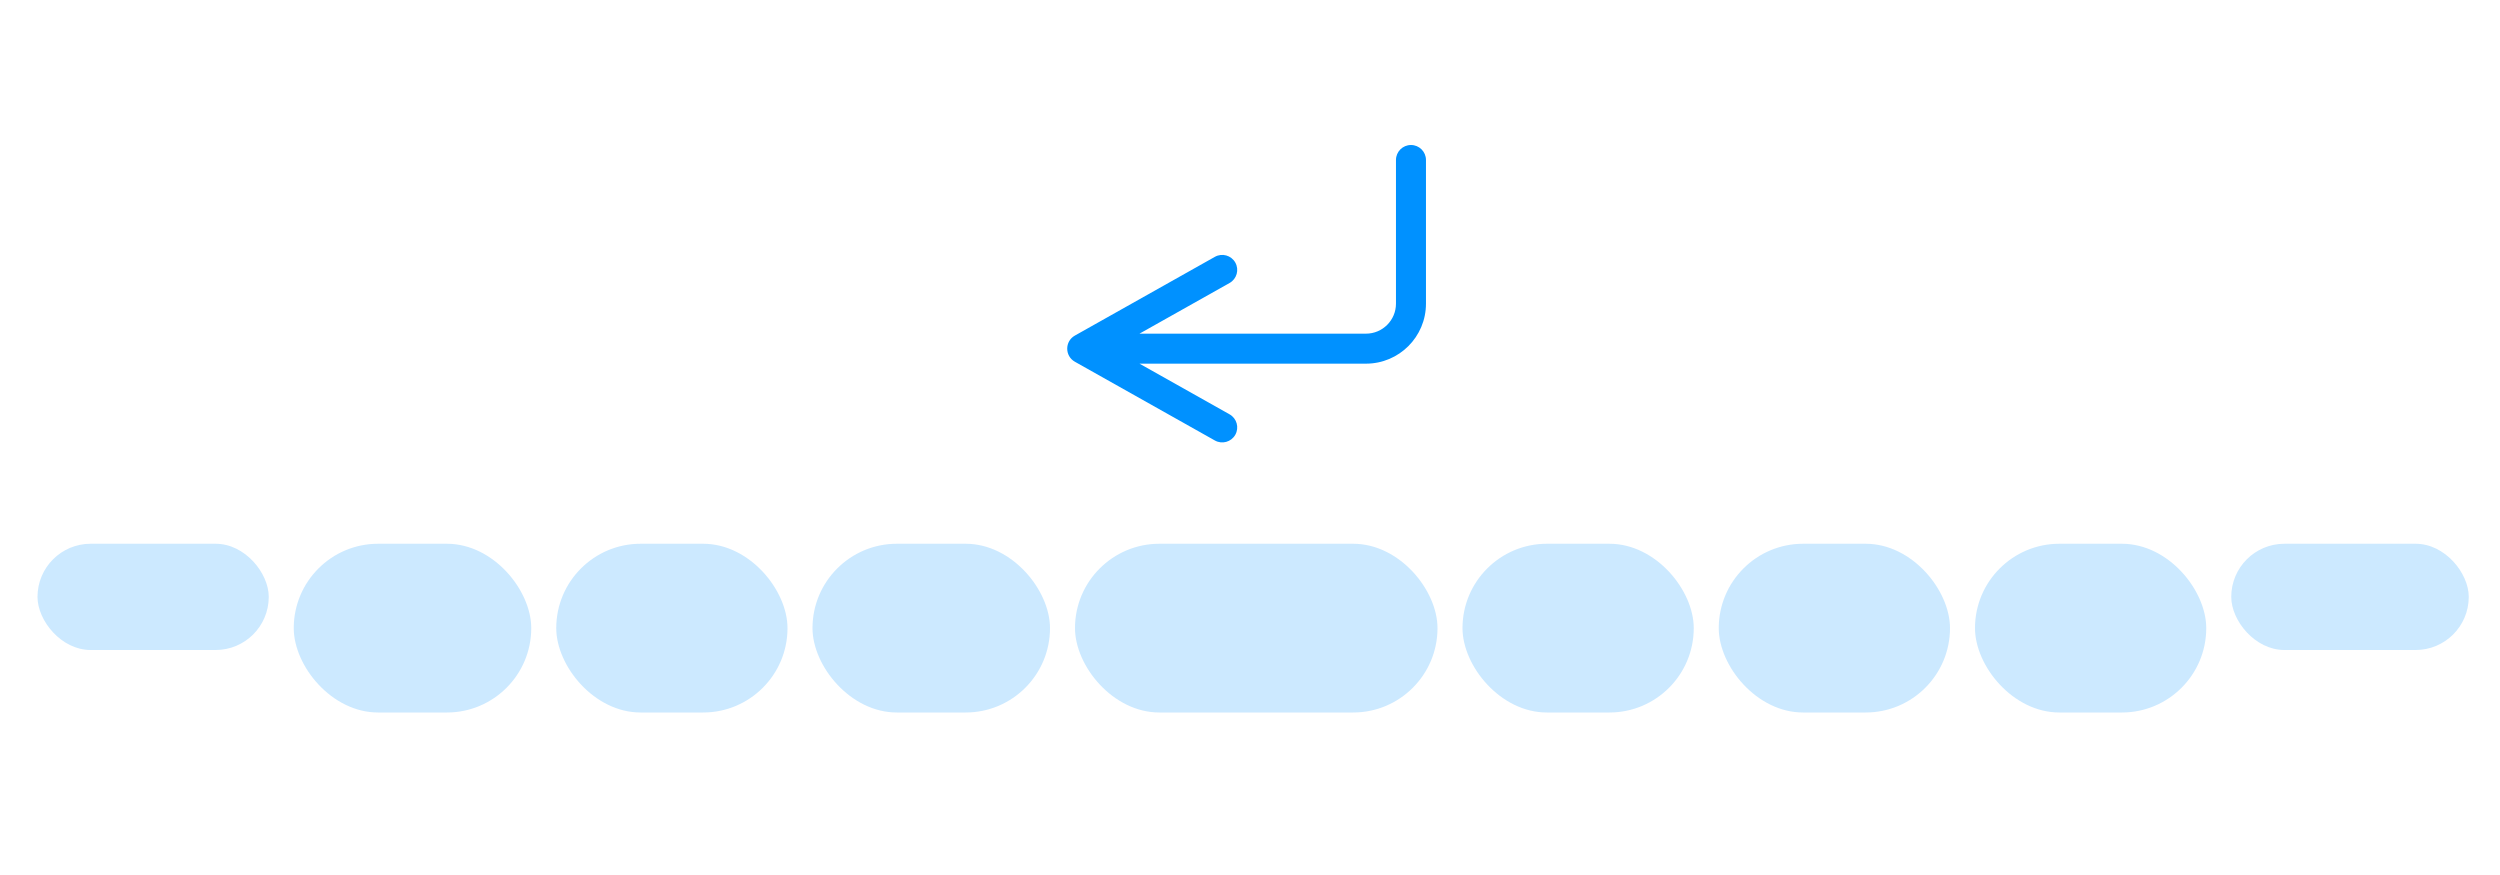<?xml version="1.0" encoding="UTF-8"?>
<svg width="500px" height="175px" viewBox="0 0 500 175" version="1.1" xmlns="http://www.w3.org/2000/svg" xmlns:xlink="http://www.w3.org/1999/xlink">
    <!-- Generator: Sketch 56.2 (81672) - https://sketch.com -->
    <title>letter-return</title>
    <desc>Created with Sketch.</desc>
    <g id="letter-return" stroke="none" stroke-width="1" fill="none" fill-rule="evenodd">
        <rect fill="#FFFFFF" x="0" y="0" width="500" height="175"></rect>
        <rect id="Rectangle-Copy-9" fill="#0091FF" opacity="0.2" x="7.5" y="108.75" width="46.25" height="21.25" rx="10.625"></rect>
        <rect id="Rectangle-Copy-10" fill="#0091FF" opacity="0.2" x="58.75" y="108.75" width="47.5" height="33.75" rx="16.875"></rect>
        <rect id="Rectangle-Copy-11" fill="#0091FF" opacity="0.2" x="111.25" y="108.75" width="46.25" height="33.75" rx="16.875"></rect>
        <rect id="Rectangle-Copy-12" fill="#0091FF" opacity="0.2" x="162.5" y="108.75" width="47.5" height="33.75" rx="16.875"></rect>
        <rect id="Rectangle-Copy-13" fill="#0091FF" opacity="0.2" x="215" y="108.75" width="72.5" height="33.75" rx="16.875"></rect>
        <rect id="Rectangle-Copy-14" fill="#0091FF" opacity="0.2" x="292.5" y="108.75" width="46.25" height="33.75" rx="16.875"></rect>
        <rect id="Rectangle-Copy-15" fill="#0091FF" opacity="0.2" x="343.75" y="108.75" width="46.25" height="33.75" rx="16.875"></rect>
        <rect id="Rectangle-Copy-16" fill="#0091FF" opacity="0.2" x="395" y="108.75" width="46.25" height="33.75" rx="16.875"></rect>
        <rect id="Rectangle-Copy-17" fill="#0091FF" opacity="0.2" x="446.25" y="108.75" width="47.5" height="21.25" rx="10.625"></rect>
        <path id="Path" d="M227.897,72.732 L245.915,82.867 C247.359,83.68 247.871,85.509 247.059,86.953 C246.247,88.397 244.418,88.909 242.974,88.097 L214.974,72.347 C212.935,71.2 212.935,68.264 214.974,67.117 L242.974,51.367 C244.418,50.555 246.247,51.067 247.059,52.511 C247.871,53.955 247.359,55.785 245.915,56.597 L227.897,66.732 L273.194,66.732 C276.508,66.732 279.194,64.046 279.194,60.732 L279.194,32 C279.194,30.343 280.538,29 282.194,29 C283.851,29 285.194,30.343 285.194,32 L285.194,60.732 C285.194,67.36 279.822,72.732 273.194,72.732 L227.897,72.732 Z" fill="#0091FF" fill-rule="nonzero"></path>
    </g>
</svg>